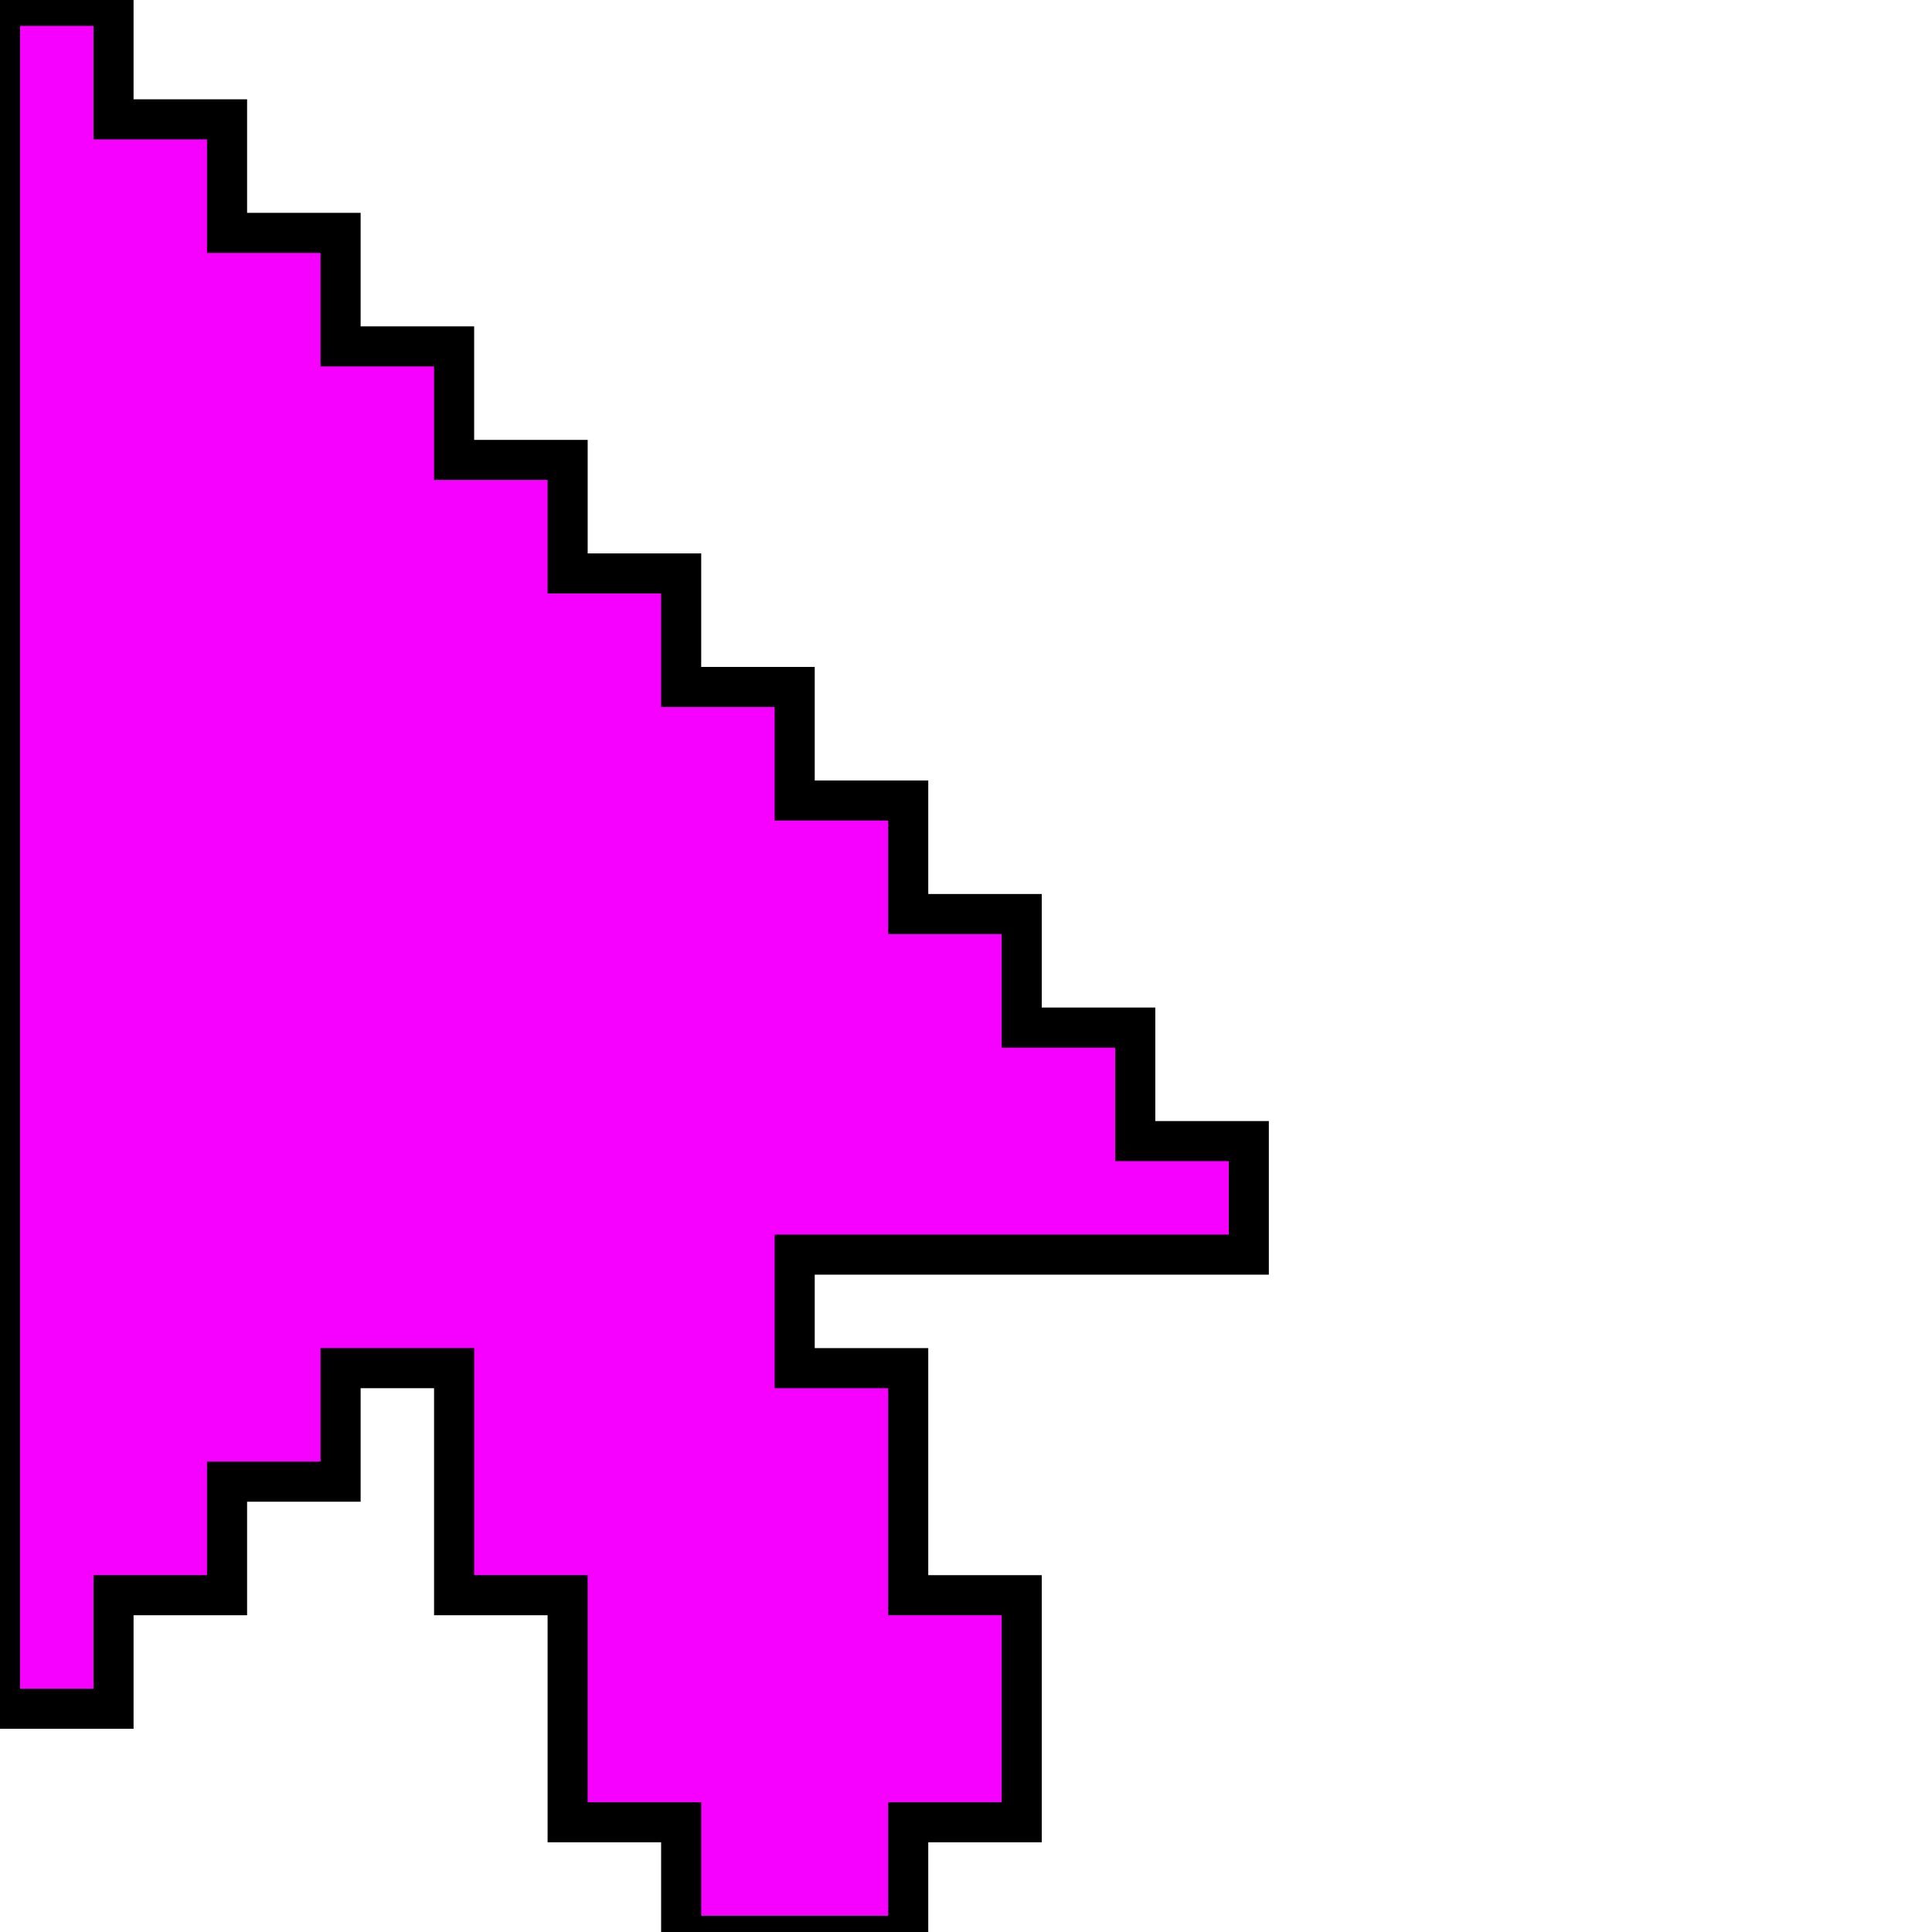 <?xml version="1.0" encoding="UTF-8" standalone="no"?>
<!DOCTYPE svg PUBLIC "-//W3C//DTD SVG 1.1//EN" "http://www.w3.org/Graphics/SVG/1.1/DTD/svg11.dtd">
<svg width="100%" height="100%" viewBox="0 0 201 201" version="1.1" xmlns="http://www.w3.org/2000/svg" xmlns:xlink="http://www.w3.org/1999/xlink" xml:space="preserve" xmlns:serif="http://www.serif.com/">
    
    <!-- <g transform="matrix(0.647059,0,0,1,0,3649.61)"> -->
    <path d="M23.622,154.15L23.622,165.961L11.811,165.961L11.811,177.772L0,177.772L0,0.606L11.811,0.606L11.811,12.417L23.622,12.417L23.622,24.228L35.433,24.228L35.433,36.039L47.244,36.039L47.244,47.85L59.055,47.85L59.055,59.661L70.866,59.661L70.866,71.472L82.677,71.472L82.677,83.283L94.488,83.283L94.488,95.094L106.299,95.094L106.299,106.906L118.11,106.906L118.11,118.717L129.921,118.717L129.921,130.528L82.677,130.528L82.677,142.339L94.488,142.339L94.488,165.961L106.299,165.961L106.299,189.583L94.488,189.583L94.488,201.394L70.866,201.394L70.866,189.583L59.055,189.583L59.055,165.961L47.244,165.961L47.244,142.339L35.433,142.339L35.433,154.15L23.622,154.15Z" style="fill:rgb(246,0,255);stroke:black;stroke-width:4.17px;"/>
    <!-- </g> -->

</svg>
